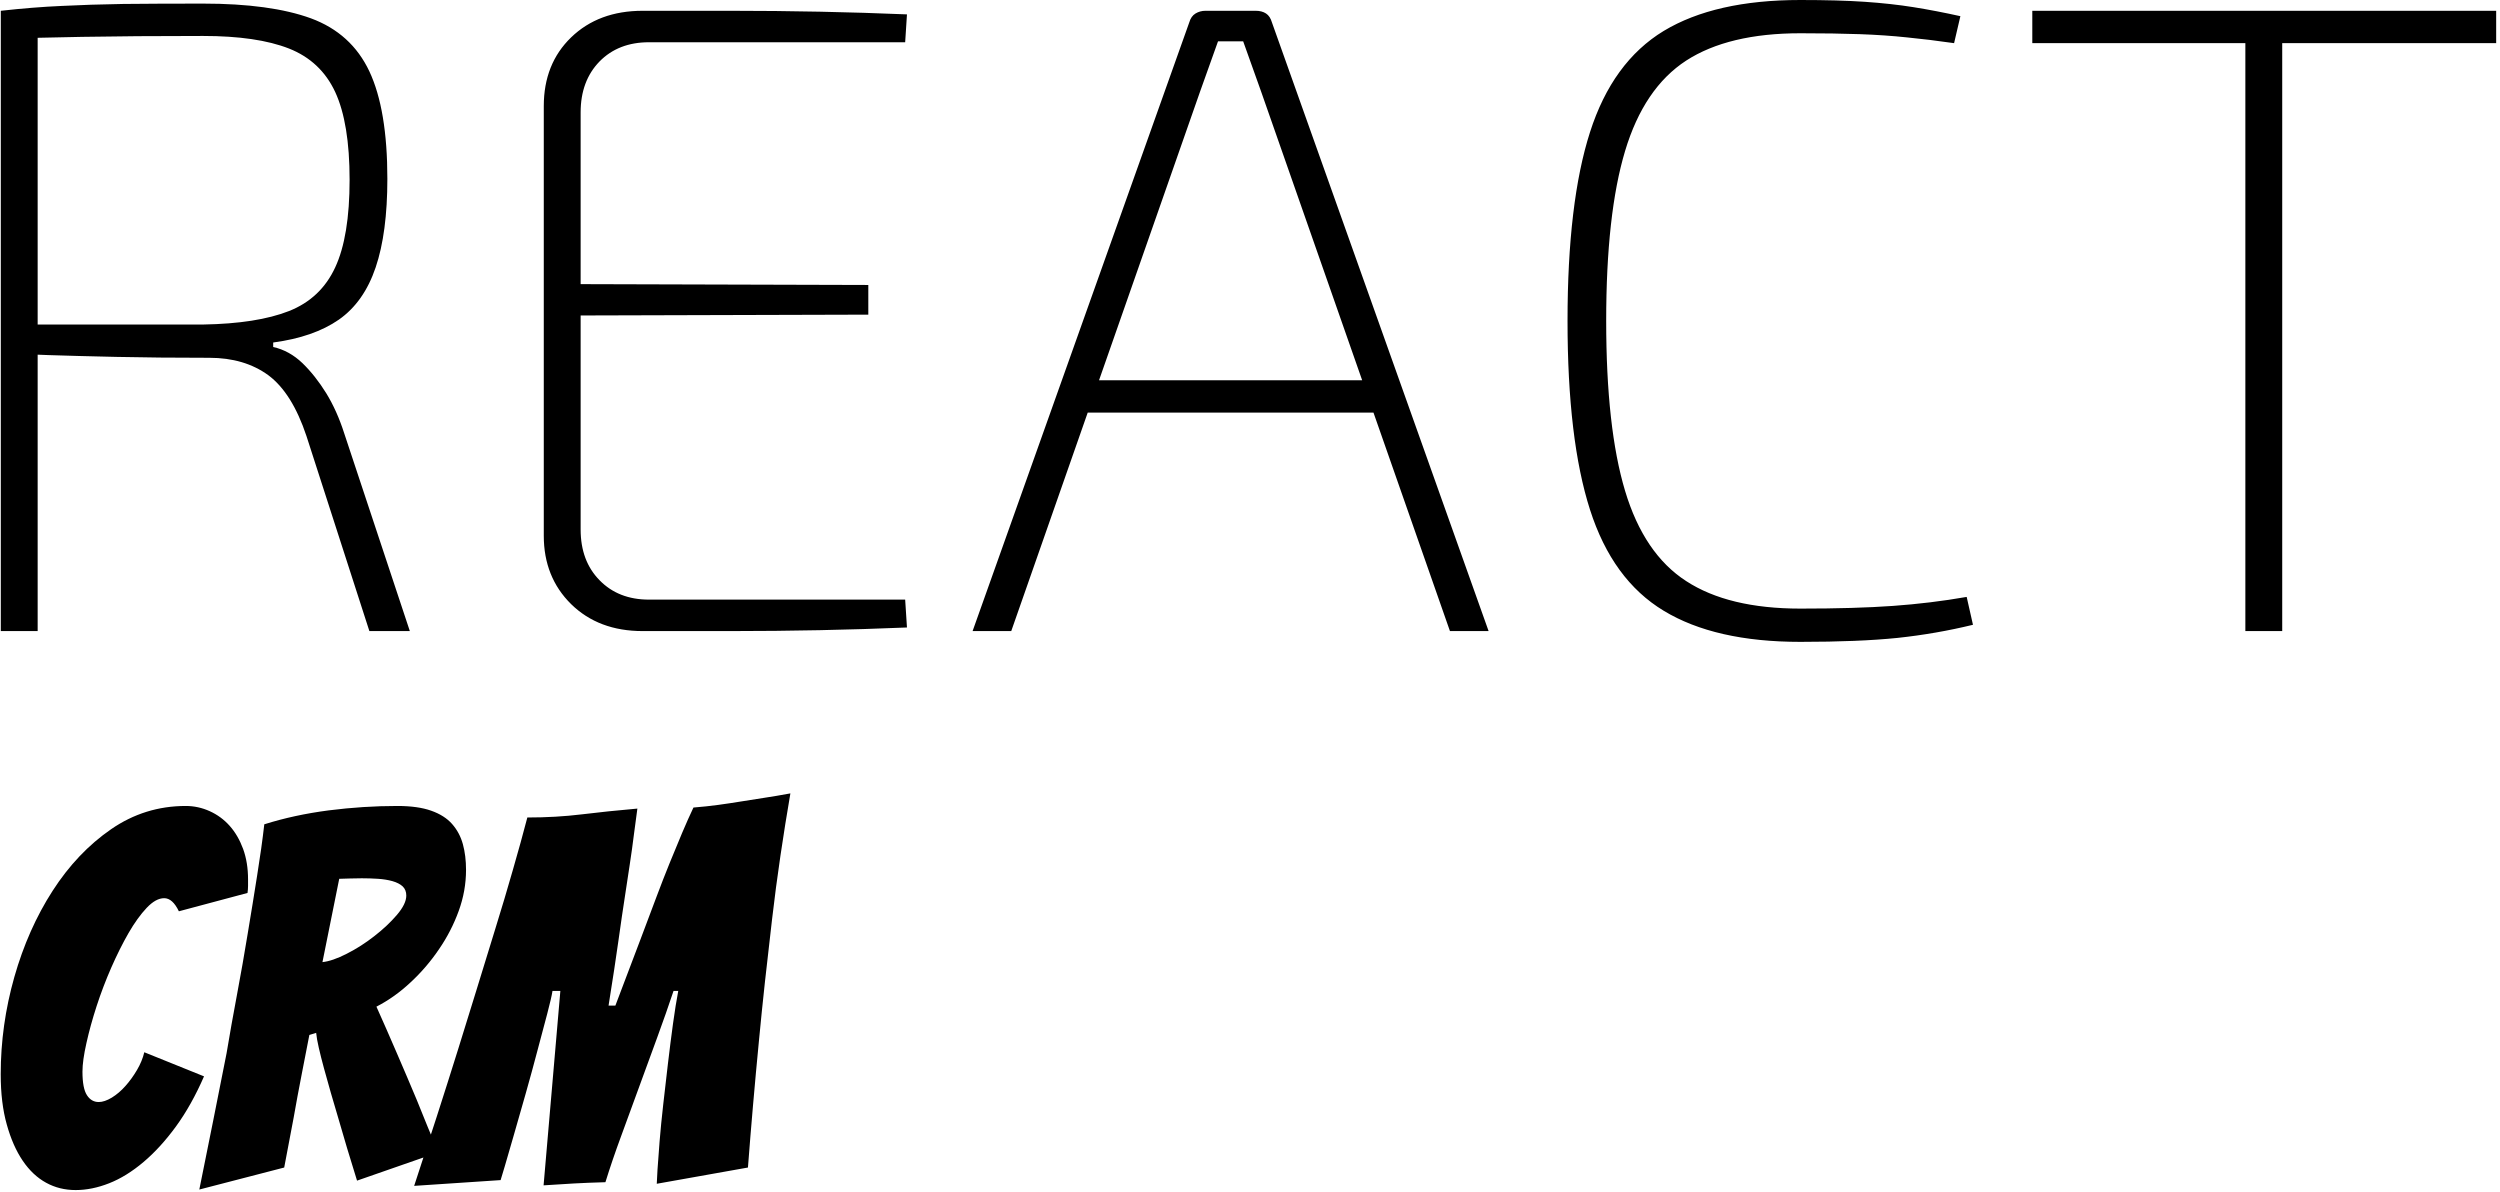 <svg xmlns="http://www.w3.org/2000/svg" version="1.1" xmlns:xlink="http://www.w3.org/1999/xlink" xmlns:svgjs="http://svgjs.dev/svgjs" width="1000" height="477" viewBox="0 0 1000 477"><g transform="matrix(1,0,0,1,-0.606,-0.487)"><svg viewBox="0 0 396 189" data-background-color="#ffffff" preserveAspectRatio="xMidYMid meet" height="477" width="1000" xmlns="http://www.w3.org/2000/svg" xmlns:xlink="http://www.w3.org/1999/xlink"><g id="tight-bounds" transform="matrix(1,0,0,1,0.24,0.193)"><svg viewBox="0 0 395.52 188.614" height="188.614" width="395.52"><g><svg viewBox="0 0 395.52 188.614" height="188.614" width="395.52"><g><svg viewBox="0 0 395.52 188.614" height="188.614" width="395.52"><g><svg viewBox="0 0 395.52 188.614" height="188.614" width="395.52"><g><svg viewBox="0 0 395.52 101.73" height="101.73" width="395.52"><g transform="matrix(1,0,0,1,0,0)"><svg width="395.52" viewBox="4.95 -35.1 138.79 35.7" height="101.73" data-palette-color="#e65728"><path d="M16.2-34.9L16.2-34.9Q19.95-34.9 22.2-34.08 24.45-33.25 25.45-31.13 26.45-29 26.45-25.15L26.45-25.15Q26.45-22.15 25.8-20.23 25.15-18.3 23.75-17.32 22.35-16.35 20.1-16.05L20.1-16.05 20.1-15.8Q21-15.6 21.73-14.9 22.45-14.2 23.05-13.23 23.65-12.25 24.05-11L24.05-11 27.7 0 25.45 0 21.95-10.85Q21.15-13.25 19.83-14.23 18.5-15.2 16.55-15.2L16.55-15.2Q13.65-15.2 11.38-15.25 9.1-15.3 7.6-15.35 6.1-15.4 5.45-15.45L5.45-15.45 5.6-17.05 16.2-17.05Q19.2-17.1 20.98-17.8 22.75-18.5 23.55-20.23 24.35-21.95 24.35-25.1L24.35-25.1Q24.35-28.25 23.55-29.98 22.75-31.7 20.98-32.4 19.2-33.1 16.2-33.1L16.2-33.1Q12.3-33.1 9.47-33.05 6.65-33 5.65-32.95L5.65-32.95 4.95-34.5Q6.75-34.7 8.33-34.77 9.9-34.85 11.75-34.88 13.6-34.9 16.2-34.9ZM4.95-34.5L7-34.5 7 0 4.95 0 4.95-34.5ZM40.65-34.5L40.65-34.5Q43.1-34.5 45.57-34.5 48.05-34.5 50.5-34.45 52.95-34.4 55.35-34.3L55.35-34.3 55.25-32.75 41-32.75Q39.3-32.75 38.25-31.68 37.2-30.6 37.2-28.85L37.2-28.85 37.2-5.65Q37.2-3.9 38.25-2.83 39.3-1.75 41-1.75L41-1.75 55.25-1.75 55.35-0.2Q52.95-0.1 50.5-0.05 48.05 0 45.57 0 43.1 0 40.65 0L40.65 0Q38.2 0 36.67-1.5 35.15-3 35.15-5.3L35.15-5.3 35.15-29.2Q35.15-31.55 36.67-33.02 38.2-34.5 40.65-34.5ZM36-17.55L36-19.3 53.2-19.25 53.2-17.6 36-17.55ZM71.95-34.5L74.75-34.5Q75.09-34.5 75.32-34.35 75.55-34.2 75.65-33.85L75.65-33.85 87.7 0 85.55 0 75.05-30Q74.8-30.7 74.55-31.4 74.3-32.1 74.05-32.8L74.05-32.8 72.65-32.8Q72.4-32.1 72.15-31.4 71.9-30.7 71.65-30L71.65-30 61.15 0 59 0 71.05-33.85Q71.15-34.2 71.4-34.35 71.65-34.5 71.95-34.5L71.95-34.5ZM64.55-13.95L82.05-13.95 82.05-12.15 64.55-12.15 64.55-13.95ZM105.04-35.1L105.04-35.1Q107.14-35.1 108.62-35 110.09-34.9 111.34-34.7 112.59-34.5 113.94-34.2L113.94-34.2 113.59-32.7Q112.19-32.9 110.97-33.02 109.74-33.15 108.34-33.2 106.94-33.25 105.04-33.25L105.04-33.25Q101.04-33.25 98.69-31.73 96.34-30.2 95.29-26.7 94.24-23.2 94.24-17.25L94.24-17.25Q94.24-11.3 95.29-7.8 96.34-4.3 98.69-2.78 101.04-1.25 105.04-1.25L105.04-1.25Q108.09-1.25 110.19-1.4 112.29-1.55 114.29-1.9L114.29-1.9 114.64-0.35Q112.59 0.15 110.44 0.38 108.29 0.6 105.04 0.6L105.04 0.6Q100.29 0.6 97.44-1.13 94.59-2.85 93.34-6.75 92.09-10.65 92.09-17.25L92.09-17.25Q92.09-23.85 93.34-27.75 94.59-31.65 97.44-33.38 100.29-35.1 105.04-35.1ZM129.79-34.5L131.84-34.5 131.84 0 129.79 0 129.79-34.5ZM117.94-34.5L143.74-34.5 143.74-32.7 117.94-32.7 117.94-34.5Z" opacity="1" transform="matrix(1,0,0,1,0,0)" fill="#000000" class="undefined-text-0" data-fill-palette-color="primary" id="text-0"></path></svg></g></svg></g><g transform="matrix(1,0,0,1,0,125.745)"><svg viewBox="0 0 125.156 62.869" height="62.869" width="125.156"><g transform="matrix(1,0,0,1,0,0)"><svg width="125.156" viewBox="1.95 -37.75 75.35 37.85" height="62.869" data-palette-color="#e65728"><path d="M21.35-10.75Q20.15-8 18.68-5.98 17.2-3.95 15.58-2.58 13.95-1.2 12.3-0.55 10.65 0.1 9.1 0.1L9.1 0.1Q7.55 0.1 6.28-0.6 5-1.3 4.05-2.7 3.1-4.1 2.53-6.15 1.95-8.2 1.95-10.95L1.95-10.95Q1.95-15.65 3.25-20.23 4.55-24.8 6.9-28.45 9.25-32.1 12.48-34.33 15.7-36.55 19.6-36.55L19.6-36.55Q20.8-36.55 21.9-36.05 23-35.55 23.8-34.65 24.6-33.75 25.08-32.45 25.55-31.15 25.55-29.55L25.55-29.55Q25.55-29.25 25.55-28.93 25.55-28.6 25.5-28.25L25.5-28.25 18.95-26.5Q18.35-27.75 17.55-27.75L17.55-27.75Q16.75-27.75 15.88-26.83 15-25.9 14.15-24.43 13.3-22.95 12.5-21.13 11.7-19.3 11.1-17.45 10.5-15.6 10.13-13.93 9.75-12.25 9.75-11.2L9.75-11.2Q9.75-9.6 10.18-8.95 10.6-8.3 11.3-8.3L11.3-8.3Q11.85-8.3 12.55-8.72 13.25-9.15 13.85-9.83 14.45-10.5 14.95-11.35 15.45-12.2 15.65-13.05L15.65-13.05 21.35-10.75ZM29-2.05L20.9 0.05Q22.25-6.6 23.5-12.95L23.5-12.95Q23.95-15.65 24.5-18.57 25.05-21.5 25.52-24.38 26-27.25 26.42-29.93 26.85-32.6 27.1-34.8L27.1-34.8Q29.95-35.7 33.25-36.13 36.55-36.55 39.8-36.55L39.8-36.55Q41.75-36.55 43.02-36.1 44.3-35.65 45.02-34.83 45.75-34 46.05-32.9 46.35-31.8 46.35-30.45L46.35-30.45Q46.35-28.45 45.65-26.53 44.95-24.6 43.77-22.88 42.6-21.15 41.07-19.73 39.55-18.3 37.8-17.4L37.8-17.4Q38.7-15.4 39.72-13.03 40.75-10.65 41.65-8.5L41.65-8.5Q42.65-6 43.7-3.5L43.7-3.5 35.95-0.8Q34.95-4 34.15-6.8L34.15-6.8Q33.8-7.95 33.45-9.18 33.1-10.4 32.8-11.5 32.5-12.6 32.3-13.48 32.1-14.35 32.05-14.9L32.05-14.9 31.4-14.7Q31.1-13.1 30.67-10.95 30.25-8.8 29.9-6.8L29.9-6.8Q29.45-4.45 29-2.05L29-2.05ZM34.25-29.6L32.65-21.65Q33.6-21.75 34.97-22.45 36.35-23.15 37.6-24.13 38.85-25.1 39.75-26.15 40.65-27.2 40.65-28L40.65-28Q40.65-28.55 40.3-28.88 39.95-29.2 39.32-29.38 38.7-29.55 37.95-29.6 37.2-29.65 36.4-29.65L36.4-29.65Q35.85-29.65 35.27-29.63 34.7-29.6 34.25-29.6L34.25-29.6ZM49.65-0.85L41.4-0.3Q43.6-6.95 45.6-13.35L45.6-13.35Q46.45-16.05 47.35-19 48.25-21.95 49.15-24.85 50.05-27.75 50.82-30.45 51.6-33.15 52.2-35.45L52.2-35.45Q54.95-35.45 57.4-35.75 59.85-36.05 62.7-36.3L62.7-36.3Q62.55-35.2 62.37-33.83 62.2-32.45 61.97-30.95 61.75-29.45 61.5-27.85 61.25-26.25 60.9-23.75 60.55-21.25 59.95-17.5L59.95-17.5 60.6-17.5Q62.05-21.3 63-23.83 63.95-26.35 64.55-27.95 65.15-29.55 65.77-31.08 66.4-32.6 66.97-33.98 67.55-35.35 68.05-36.4L68.05-36.4Q69.3-36.5 70.4-36.65 71.5-36.8 72.6-36.98 73.7-37.15 74.82-37.33 75.95-37.5 77.3-37.75L77.3-37.75Q76.8-34.85 76.35-31.8 75.9-28.75 75.55-25.73 75.2-22.7 74.87-19.75 74.55-16.8 74.3-14.15L74.3-14.15Q73.7-7.95 73.25-2.05L73.25-2.05 64.55-0.5Q64.55-0.75 64.62-1.85 64.7-2.95 64.82-4.55 64.95-6.15 65.17-8.1 65.4-10.05 65.62-12 65.85-13.95 66.1-15.78 66.35-17.6 66.6-18.9L66.6-18.9 66.15-18.9Q65.45-16.8 64.6-14.48 63.75-12.15 62.87-9.75 62-7.35 61.15-5.05 60.3-2.75 59.65-0.65L59.65-0.65Q57.9-0.6 56.65-0.53 55.4-0.45 53.75-0.35L53.75-0.35 55.35-18.9 54.6-18.9Q54.5-18.25 54.1-16.73 53.7-15.2 53.17-13.23 52.65-11.25 52.05-9.13 51.45-7 50.92-5.18 50.4-3.35 50.05-2.18 49.7-1 49.65-0.85L49.65-0.85Z" opacity="1" transform="matrix(1,0,0,1,0,0)" fill="#000000" class="undefined-text-1" data-fill-palette-color="secondary" id="text-1"></path></svg></g></svg></g></svg></g></svg></g></svg></g><defs></defs></svg><rect width="395.52" height="188.614" fill="none" stroke="none" visibility="hidden"></rect></g></svg></g></svg>